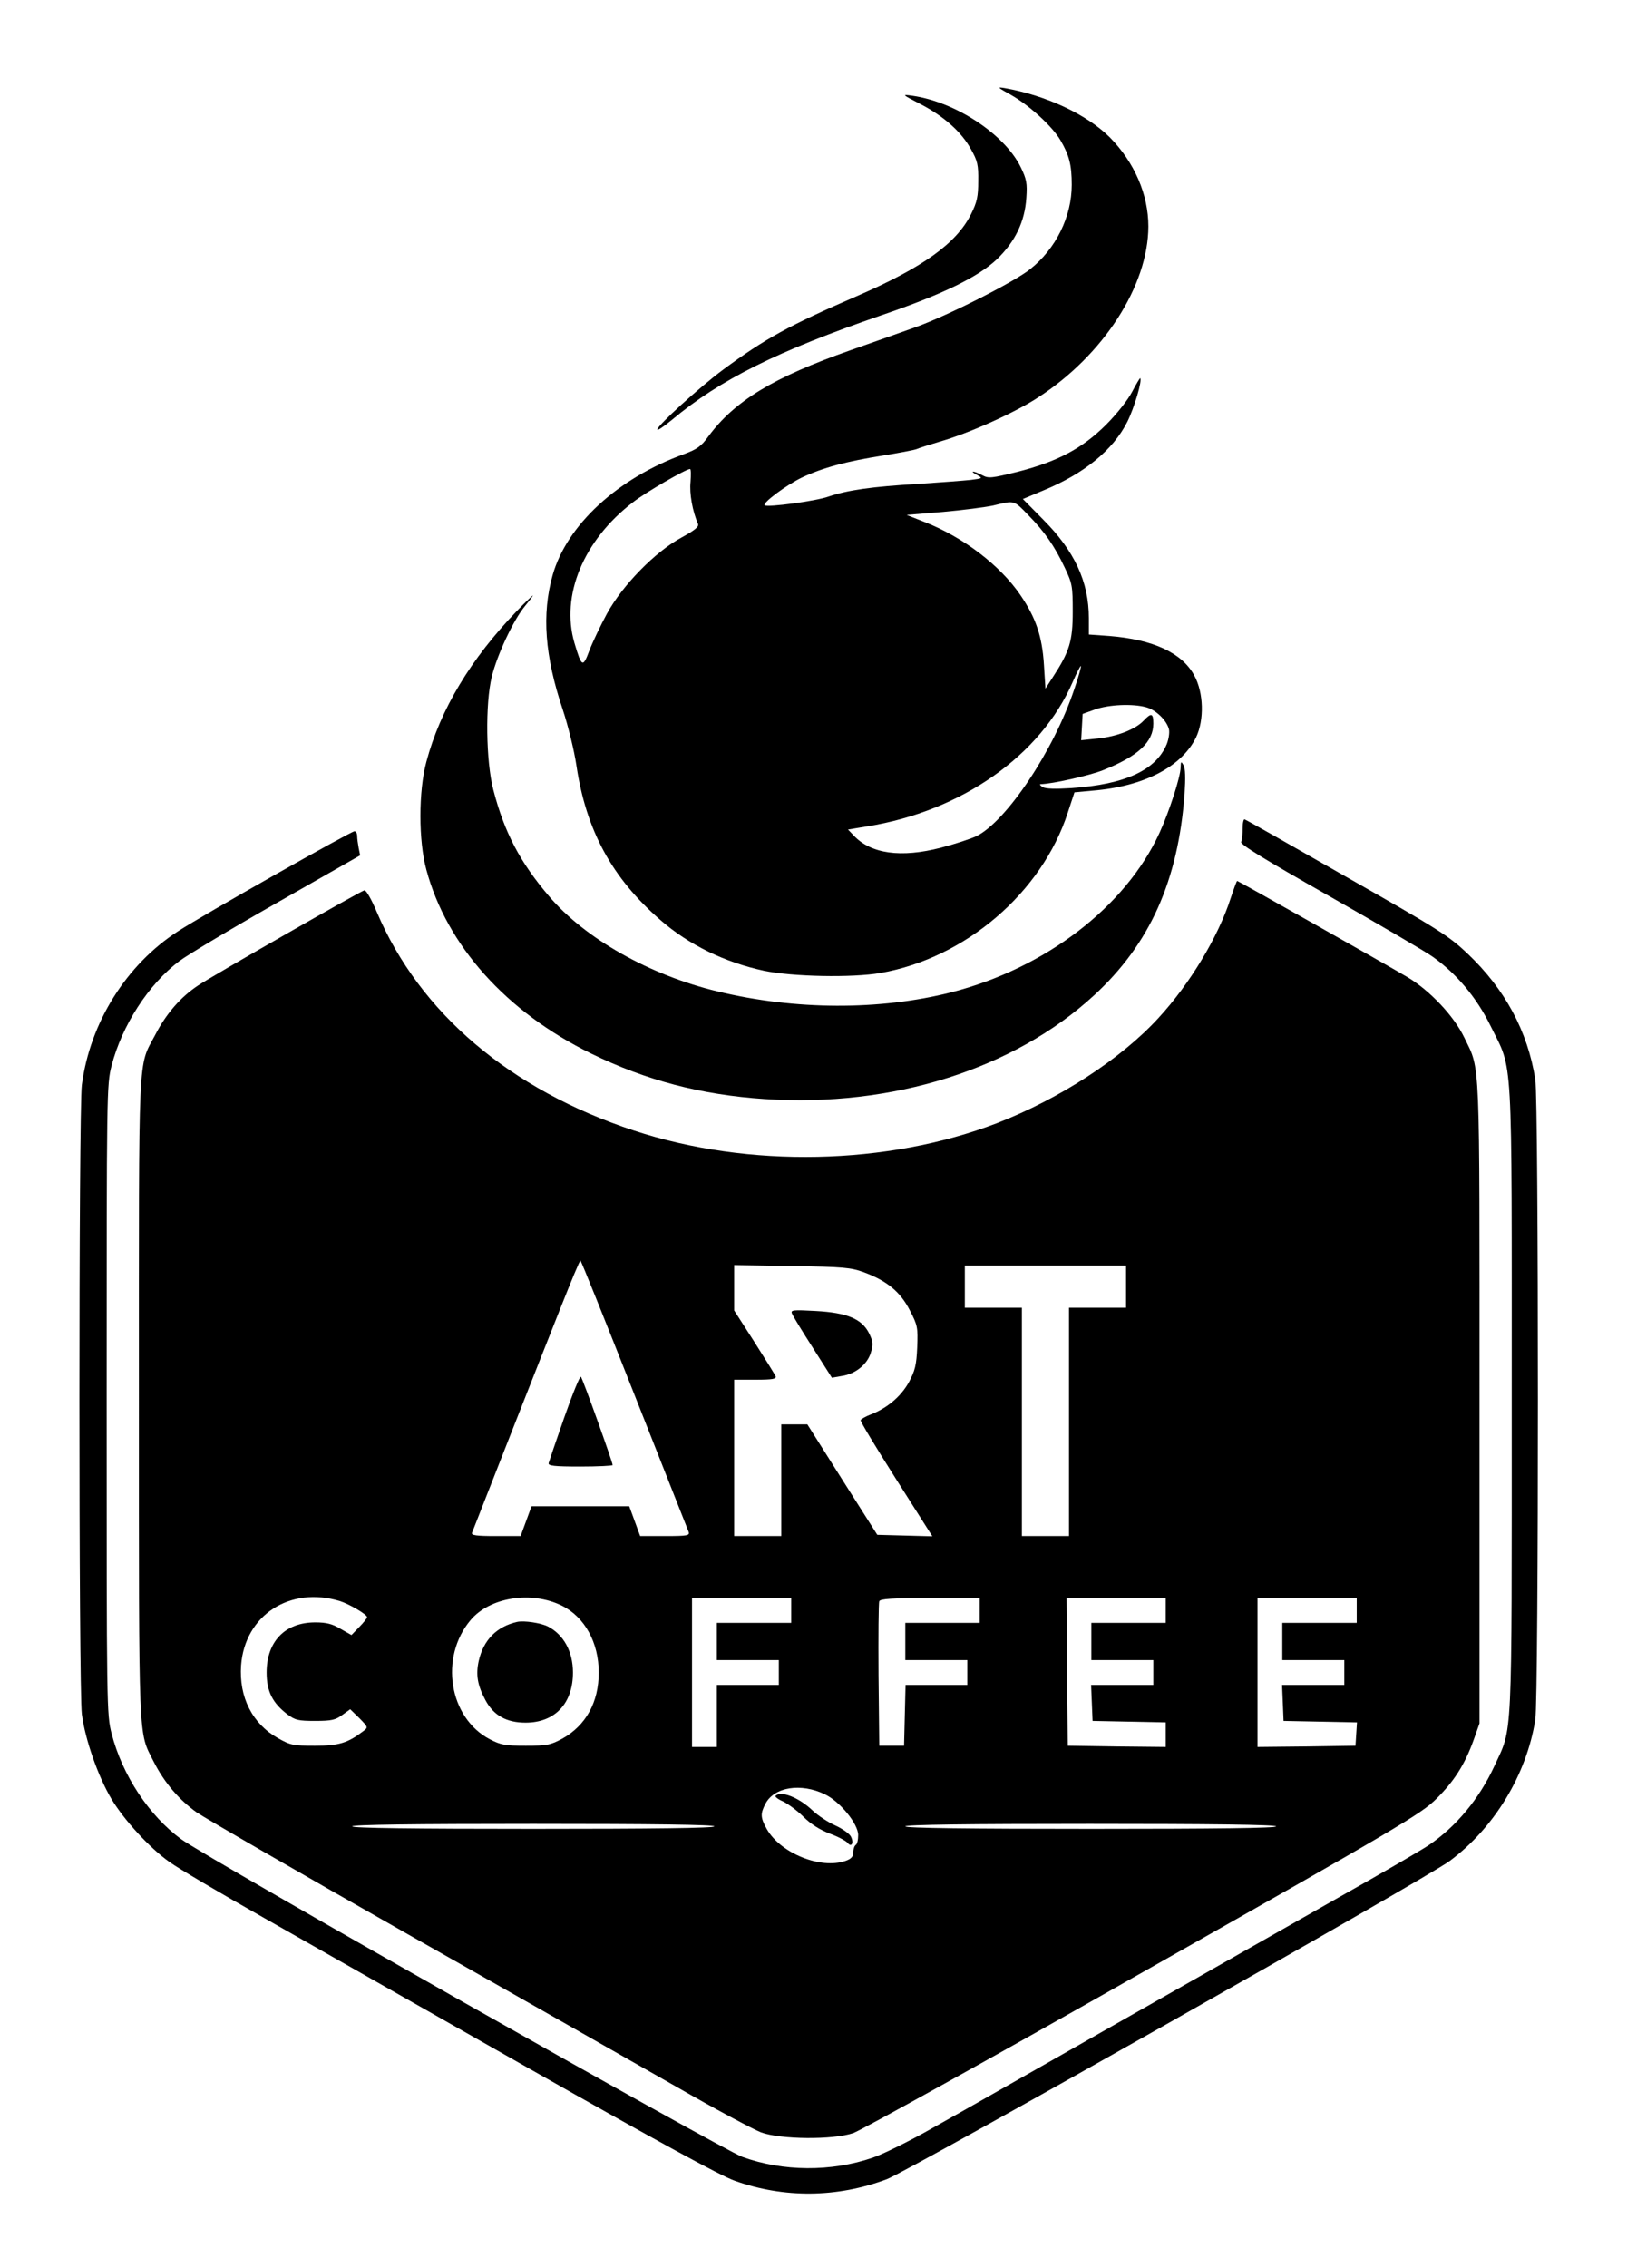 <?xml version="1.0" standalone="no"?>
<!DOCTYPE svg PUBLIC "-//W3C//DTD SVG 20010904//EN"
 "http://www.w3.org/TR/2001/REC-SVG-20010904/DTD/svg10.dtd">
<svg version="1.0" xmlns="http://www.w3.org/2000/svg"
 width="660pt" height="914pt" viewBox="0 0 660 914"
 preserveAspectRatio="xMidYMid meet">

<g transform="translate(0,914) scale(0.1,-0.1)"
fill="#000000" stroke="none">
<path d="M4075 8758 c73 -41 168 -127 201 -184 35 -60 45 -99 45 -179 0 -128
-64 -258 -168 -340 -65 -52 -334 -188 -463 -234 -47 -17 -164 -58 -260 -92
-313 -110 -469 -205 -575 -349 -28 -39 -46 -51 -97 -70 -268 -97 -473 -286
-530 -488 -44 -157 -32 -325 41 -542 21 -63 46 -164 55 -225 39 -261 143 -453
339 -623 115 -100 259 -170 417 -204 115 -24 355 -29 470 -9 342 60 650 323
755 646 l27 82 75 7 c205 17 357 96 415 214 34 71 31 181 -7 250 -49 91 -166
145 -342 159 l-83 6 0 66 c0 146 -57 270 -185 398 l-81 82 86 36 c162 67 278
162 335 275 28 56 61 167 52 176 -1 1 -16 -23 -32 -54 -17 -33 -61 -89 -105
-133 -96 -96 -196 -149 -356 -190 -106 -26 -118 -28 -144 -14 -36 19 -54 19
-21 1 24 -13 23 -14 -25 -20 -27 -3 -121 -10 -210 -16 -189 -11 -286 -25 -363
-51 -49 -18 -249 -45 -258 -35 -10 9 88 82 151 112 83 39 178 65 331 89 61 10
119 21 130 25 11 5 53 18 93 30 119 34 302 116 397 178 264 171 444 450 445
689 0 129 -56 259 -156 360 -93 92 -255 168 -424 198 -31 5 -29 3 25 -27z
m-1291 -1560 c-5 -47 8 -118 30 -169 5 -11 -11 -25 -66 -55 -106 -57 -238
-192 -301 -307 -26 -48 -58 -115 -71 -149 -26 -70 -31 -67 -60 31 -56 191 36
414 236 567 51 40 212 133 230 134 4 0 4 -24 2 -52z m1361 -133 c67 -68 107
-126 148 -213 30 -63 32 -74 32 -177 0 -119 -13 -161 -81 -265 l-29 -45 -6 95
c-7 116 -33 191 -95 282 -82 120 -231 234 -388 295 l-71 28 146 12 c79 7 172
19 204 26 86 21 82 22 140 -38z m186 -703 c-82 -246 -274 -533 -395 -592 -24
-11 -88 -32 -142 -46 -161 -42 -283 -25 -352 49 l-23 24 78 13 c379 61 699
285 828 582 16 37 31 66 33 64 2 -2 -10 -45 -27 -94z m290 -72 c40 -11 83 -53
92 -89 3 -13 -1 -40 -9 -60 -44 -105 -167 -162 -385 -177 -64 -4 -102 -3 -115
4 -10 6 -14 12 -8 12 47 1 199 35 253 57 140 56 201 113 201 187 0 42 -8 45
-39 12 -33 -35 -107 -64 -185 -72 l-67 -7 3 53 3 53 50 18 c56 20 152 24 206
9z"/>
<path d="M3710 8721 c95 -49 167 -113 205 -183 26 -46 30 -63 29 -128 0 -62
-5 -85 -29 -133 -59 -118 -194 -215 -462 -331 -272 -118 -366 -169 -538 -296
-93 -69 -265 -225 -265 -241 0 -6 26 12 59 39 195 163 425 277 846 422 246 84
389 154 464 225 74 71 113 152 119 248 4 58 1 75 -23 124 -65 132 -262 262
-436 287 -44 6 -44 6 31 -33z"/>
<path d="M2084 6678 c-186 -193 -309 -397 -365 -608 -32 -118 -32 -319 0 -435
82 -305 322 -573 665 -741 221 -108 443 -166 699 -183 515 -34 1004 120 1328
418 225 207 339 461 365 812 4 64 3 103 -4 115 -10 17 -11 16 -12 -8 0 -38
-46 -179 -85 -264 -137 -299 -461 -546 -840 -643 -288 -73 -629 -72 -943 4
-274 66 -534 213 -679 384 -117 137 -180 258 -224 428 -30 115 -33 349 -6 457
22 89 87 227 133 283 19 23 34 43 32 43 -2 0 -31 -28 -64 -62z"/>
<path d="M5010 5802 c0 -22 -2 -47 -6 -55 -4 -10 92 -69 353 -217 197 -112
386 -222 420 -246 97 -69 177 -165 233 -279 91 -186 85 -71 85 -1505 0 -1411
4 -1316 -70 -1477 -61 -132 -154 -244 -265 -319 -25 -17 -184 -110 -355 -206
-170 -97 -573 -325 -895 -508 -322 -183 -659 -375 -751 -426 -91 -52 -199
-105 -240 -119 -168 -58 -363 -56 -526 3 -88 33 -2155 1202 -2262 1280 -130
95 -238 258 -281 426 -20 77 -20 108 -20 1346 0 1238 0 1269 20 1346 42 162
149 328 273 421 30 23 207 129 392 234 l337 192 -6 30 c-3 16 -6 38 -6 48 0
11 -5 19 -11 19 -14 0 -610 -337 -710 -402 -210 -135 -356 -369 -389 -620 -13
-103 -13 -2429 0 -2536 13 -101 65 -250 119 -341 50 -84 155 -199 235 -255 33
-24 207 -127 386 -228 179 -102 659 -374 1067 -606 513 -291 768 -430 825
-450 199 -71 413 -69 613 6 85 31 2176 1213 2269 1282 181 134 311 349 346
570 14 89 14 2491 0 2580 -31 195 -122 363 -272 506 -77 73 -117 98 -488 309
-222 127 -407 232 -412 233 -4 2 -8 -14 -8 -36z"/>
<path d="M4961 5518 c-49 -152 -163 -342 -290 -480 -151 -165 -399 -326 -651
-424 -442 -170 -1002 -182 -1464 -30 -499 164 -864 474 -1037 881 -21 50 -43
89 -50 87 -19 -5 -610 -343 -670 -383 -71 -47 -129 -114 -173 -199 -71 -135
-66 -34 -66 -1465 0 -1413 -3 -1340 59 -1463 43 -85 102 -154 173 -205 35 -24
419 -246 853 -492 435 -246 920 -522 1078 -612 158 -91 314 -174 345 -186 79
-29 290 -31 372 -3 30 10 557 302 1170 650 1032 584 1119 636 1180 696 72 71
116 139 152 240 l23 65 0 1295 c0 1418 4 1333 -61 1468 -42 88 -139 190 -229
244 -100 59 -683 388 -687 388 -2 0 -14 -33 -27 -72z m-2404 -1996 c117 -295
215 -545 219 -554 6 -16 -3 -18 -94 -18 l-101 0 -22 60 -22 60 -197 0 -197 0
-22 -60 -22 -60 -101 0 c-76 0 -99 3 -95 13 16 42 300 764 360 914 40 101 74
183 77 183 3 0 100 -242 217 -538z m926 491 c94 -35 147 -79 185 -153 32 -61
33 -70 30 -150 -3 -71 -9 -94 -33 -139 -32 -58 -87 -105 -154 -131 -21 -8 -40
-19 -41 -23 -2 -5 63 -112 143 -238 l146 -230 -111 3 -111 3 -141 222 -141
223 -52 0 -53 0 0 -225 0 -225 -95 0 -95 0 0 315 0 315 86 0 c69 0 85 3 81 14
-3 7 -42 70 -86 139 l-81 126 0 91 0 92 233 -4 c208 -3 238 -6 290 -25z m1057
-58 l0 -85 -115 0 -115 0 0 -460 0 -460 -95 0 -95 0 0 460 0 460 -115 0 -115
0 0 85 0 85 325 0 325 0 0 -85z m-3170 -1267 c38 -12 110 -54 110 -65 0 -4
-14 -22 -32 -40 l-31 -32 -44 25 c-33 20 -57 26 -102 26 -122 0 -196 -77 -196
-202 0 -75 23 -122 83 -168 32 -24 44 -27 113 -27 66 0 82 4 109 24 l32 23 37
-36 c35 -36 36 -37 16 -52 -63 -48 -98 -59 -195 -59 -88 0 -99 2 -150 31 -103
58 -157 165 -148 293 15 202 197 320 398 259z m896 -19 c92 -46 148 -149 148
-269 0 -120 -52 -213 -146 -266 -48 -26 -62 -29 -148 -29 -83 0 -101 3 -145
26 -165 86 -204 330 -78 480 78 93 246 119 369 58z m924 -19 l0 -50 -150 0
-150 0 0 -75 0 -75 125 0 125 0 0 -50 0 -50 -125 0 -125 0 0 -125 0 -125 -50
0 -50 0 0 300 0 300 200 0 200 0 0 -50z m760 0 l0 -50 -150 0 -150 0 0 -75 0
-75 125 0 125 0 0 -50 0 -50 -125 0 -124 0 -3 -122 -3 -123 -50 0 -50 0 -3
285 c-1 157 0 290 3 297 3 10 53 13 205 13 l200 0 0 -50z m750 0 l0 -50 -150
0 -150 0 0 -75 0 -75 125 0 125 0 0 -50 0 -50 -125 0 -126 0 3 -72 3 -73 148
-3 147 -3 0 -49 0 -50 -197 2 -198 3 -3 298 -2 297 200 0 200 0 0 -50z m770 0
l0 -50 -150 0 -150 0 0 -75 0 -75 125 0 125 0 0 -50 0 -50 -125 0 -126 0 3
-72 3 -73 148 -3 148 -3 -3 -47 -3 -47 -197 -3 -198 -2 0 300 0 300 200 0 200
0 0 -50z m-2144 -741 c61 -29 134 -119 134 -164 0 -19 -4 -37 -10 -40 -5 -3
-10 -17 -10 -30 0 -17 -8 -26 -31 -34 -100 -35 -263 31 -318 129 -25 45 -26
61 -5 101 35 68 144 85 240 38z m-446 -129 c0 -7 -250 -10 -730 -10 -480 0
-730 3 -730 10 0 7 250 10 730 10 480 0 730 -3 730 -10z m2265 0 c4 -7 -247
-10 -744 -10 -494 0 -751 3 -751 10 0 7 255 10 744 10 486 0 747 -3 751 -10z"/>
<path d="M2275 3428 c-33 -94 -61 -177 -63 -184 -3 -11 22 -14 127 -14 72 0
131 3 131 6 0 12 -121 349 -128 356 -4 4 -34 -70 -67 -164z"/>
<path d="M3193 3847 c3 -9 41 -71 84 -138 l77 -121 40 7 c55 8 103 47 117 94
10 33 9 45 -7 78 -29 58 -88 83 -215 90 -91 5 -102 4 -96 -10z"/>
<path d="M2085 2604 c-83 -19 -136 -73 -155 -158 -12 -55 -5 -97 27 -157 33
-62 85 -91 162 -91 118 0 191 77 191 202 0 84 -37 152 -100 185 -29 15 -97 25
-125 19z"/>
<path d="M3127 1903 c-4 -3 10 -14 31 -23 20 -10 57 -37 82 -62 29 -29 66 -52
105 -67 33 -12 65 -29 72 -37 16 -21 27 0 13 26 -6 11 -34 31 -63 44 -29 13
-70 40 -92 61 -55 52 -127 80 -148 58z"/>
</g>
</svg>
